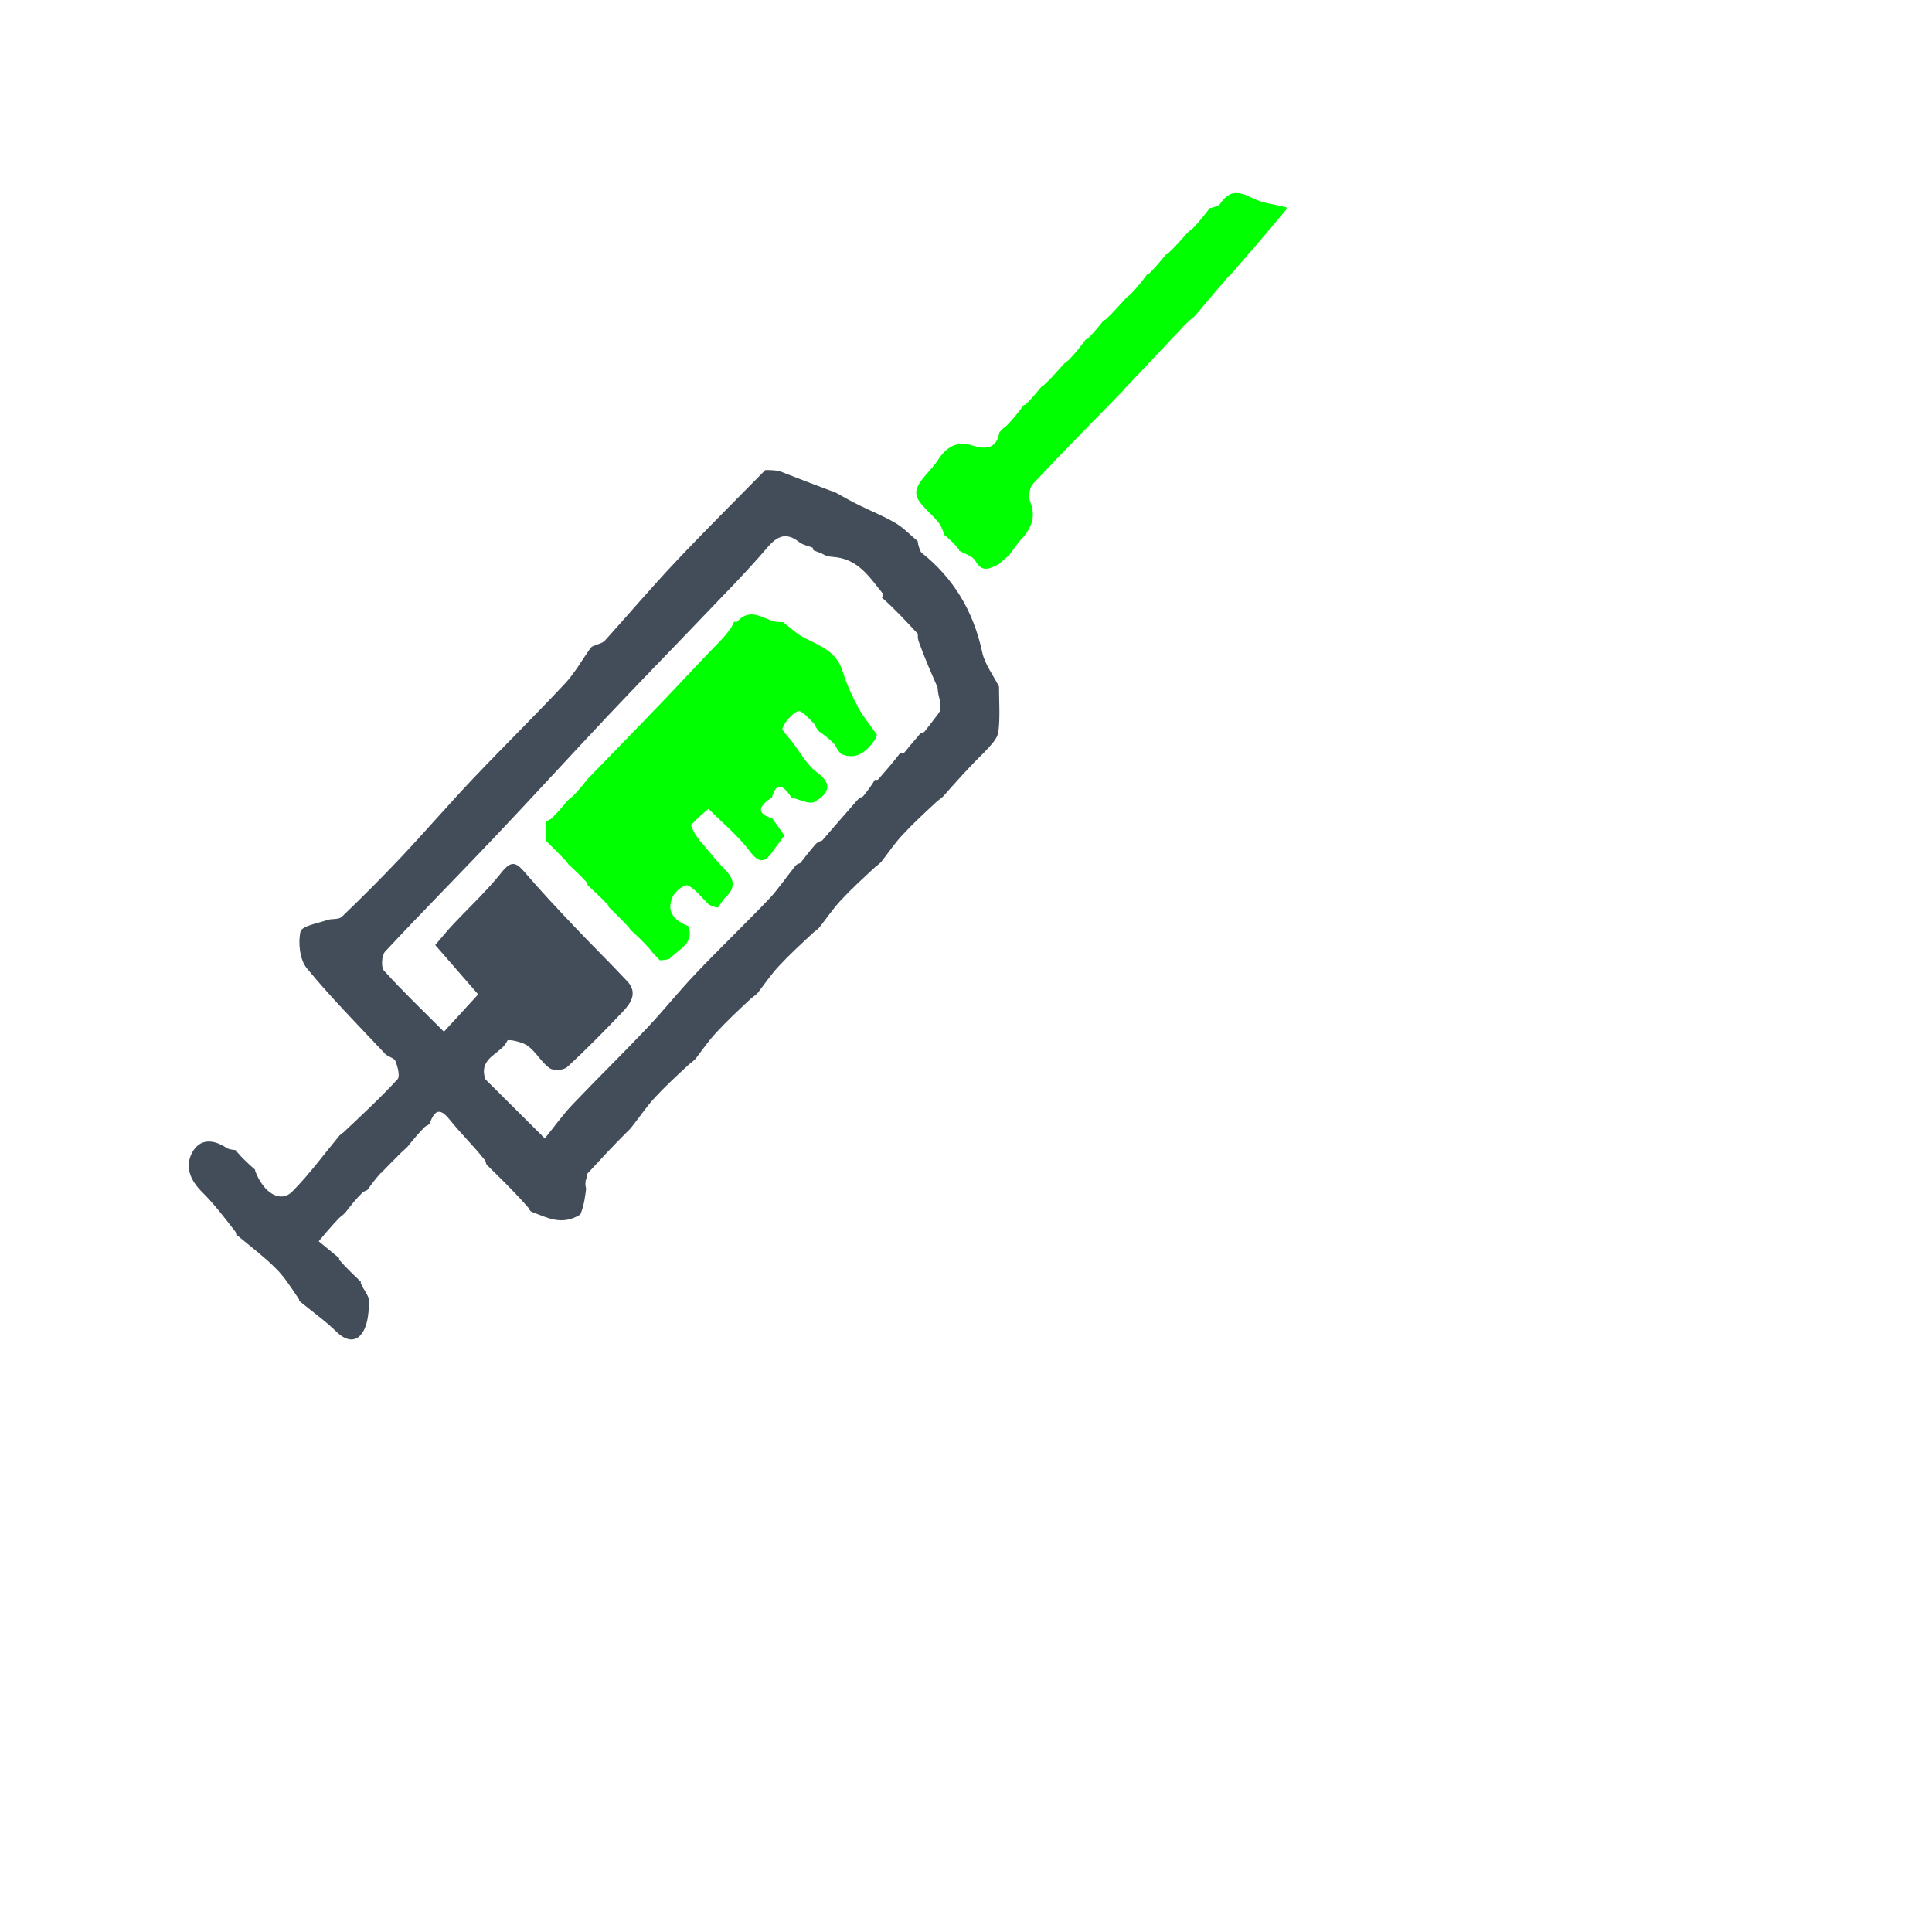 <?xml version="1.0"?>
<svg width="512" height="512" xmlns="http://www.w3.org/2000/svg" xmlns:svg="http://www.w3.org/2000/svg" enable-background="new 0 0 512 512" version="1.1" xml:space="preserve">
 <!-- Created with SVG-edit - https://github.com/SVG-Edit/svgedit-->

 <g class="layer">
  <title>Layer 1</title>
  <!-- Created with SVG-edit - https://github.com/SVG-Edit/svgedit-->
  <path d="m264.75,181.95c-0.01,3.98 0.32,8.04 -0.16,11.95c-0.23,1.88 -2,3.56 -3.75,5.47c-4.08,3.97 -7.46,7.81 -10.87,11.66c-0.34,0.32 -0.67,0.63 -1.56,1.26c-3.47,3.21 -6.52,6.02 -9.32,9.06c-2.01,2.17 -3.71,4.68 -5.55,7.06c-0.33,0.32 -0.66,0.66 -1.52,1.29c-3.47,3.21 -6.52,6 -9.32,9.03c-2.01,2.19 -3.71,4.7 -5.56,7.06c-0.33,0.32 -0.66,0.66 -1.53,1.3c-3.47,3.23 -6.52,6.02 -9.32,9.06c-2.01,2.17 -3.71,4.7 -5.55,7.07c-0.34,0.32 -0.68,0.63 -1.56,1.26c-3.55,3.28 -6.63,6.17 -9.49,9.29c-1.95,2.1 -3.6,4.54 -5.37,6.83c-0.33,0.32 -0.66,0.66 -1.52,1.29c-3.47,3.2 -6.52,6 -9.32,9.05c-2.01,2.17 -3.71,4.7 -5.56,7.06c-0.47,0.62 -0.91,1.23 -1.94,2.16c-3.84,3.84 -7.11,7.39 -10.38,10.94c-0.01,0.43 -0.03,0.86 -0.37,1.73c-0.19,1.01 -0.05,1.6 0.1,2.17c-0.27,2.2 -0.54,4.4 -1.53,6.86c-4.95,3.07 -8.84,0.8 -12.8,-0.67c-0.29,-0.13 -0.58,-0.25 -0.87,-1.01c-3.71,-4.24 -7.41,-7.85 -11.11,-11.47c-0.11,-0.15 -0.23,-0.31 -0.38,-1.09c-3.23,-4.07 -6.6,-7.31 -9.51,-10.95c-2.83,-3.53 -4.12,-2.06 -5.31,1.19c-0.19,0.15 -0.39,0.29 -1.19,0.73c-1.93,1.95 -3.26,3.6 -4.59,5.26c-0.39,0.39 -0.79,0.77 -1.7,1.59c-2.05,2.01 -3.56,3.58 -5.07,5.13c0,0 0.03,0.17 -0.35,0.28c-1.43,1.56 -2.47,3 -3.51,4.45c-0.18,0.13 -0.37,0.27 -1.17,0.56c-1.96,1.91 -3.29,3.65 -4.64,5.39c-0.38,0.39 -0.75,0.77 -1.7,1.51c-2.19,2.3 -3.81,4.24 -5.44,6.19c1.81,1.5 3.64,3 5.45,4.49c0,0 -0.05,0.04 -0.05,0.39c1.91,2.17 3.83,4 5.74,5.82c0,0 0.06,-0.01 0.01,0.39c0.73,1.84 2.18,3.28 2.18,4.71c-0.04,2.76 -0.25,5.96 -1.57,8.16c-1.68,2.82 -4.33,2.64 -6.93,0.13c-3.12,-3.03 -6.68,-5.57 -10.03,-8.32c0,0 -0.01,0.01 0.01,-0.36c-2.05,-3.04 -3.88,-5.98 -6.25,-8.3c-3.18,-3.16 -6.77,-5.84 -10.19,-8.71c0,0 0,0 0,-0.36c-3.07,-3.96 -5.93,-7.77 -9.26,-11.07c-3.07,-3.04 -4.65,-6.63 -2.7,-10.37c2.04,-3.9 5.66,-3.69 9.15,-1.35c0.75,0.5 1.82,0.46 2.75,0.67c0,0 0.06,-0.03 0.01,0.36c1.57,1.85 3.19,3.31 4.81,4.74c0,0 0.05,-0.06 0.04,0.36c2.26,5.96 6.77,8.54 9.83,5.44c4.54,-4.57 8.39,-9.89 12.54,-14.88c0.16,-0.17 0.34,-0.32 1.05,-0.83c5.18,-4.87 9.93,-9.29 14.32,-14.07c0.68,-0.74 0.03,-3.31 -0.57,-4.78c-0.35,-0.88 -1.96,-1.12 -2.74,-1.94c-7.02,-7.48 -14.25,-14.77 -20.78,-22.71c-1.81,-2.2 -2.33,-6.68 -1.65,-9.64c0.35,-1.56 4.56,-2.2 7.08,-3.1c1.25,-0.43 3.03,-0.04 3.88,-0.86c5.41,-5.18 10.71,-10.49 15.86,-15.96c6.36,-6.76 12.45,-13.83 18.84,-20.58c8.07,-8.51 16.43,-16.72 24.45,-25.29c2.58,-2.76 4.5,-6.23 6.73,-9.36c0.19,-0.25 0.42,-0.46 1.2,-0.74c1.24,-0.48 2.1,-0.67 2.62,-1.25c6.28,-6.97 12.38,-14.14 18.81,-20.96c7.75,-8.22 15.79,-16.17 23.7,-24.24c1.04,-0.01 2.09,-0.03 3.71,0.25c4.95,1.95 9.32,3.59 13.7,5.25c0.34,0.07 0.67,0.15 1.41,0.55c2.38,1.35 4.33,2.41 6.32,3.38c3.1,1.53 6.36,2.82 9.36,4.59c2.13,1.26 3.91,3.16 5.87,4.78c0,0 0.11,0.38 0.16,0.9c0.34,1.11 0.51,1.88 0.96,2.24c8.37,6.69 13.66,15.37 16,26.29c0.7,3.25 2.94,6.12 4.47,9.17m-32.84,24.64c0,0 0.14,0.25 0.75,0c2.04,-2.33 4.08,-4.66 5.95,-7.13c0,0 0.11,0.2 0.8,0.24c1.22,-1.49 2.43,-2.97 4.09,-4.88c0.25,-0.32 0.51,-0.65 1.42,-0.86c1.22,-1.57 2.43,-3.11 3.76,-4.9c0,0 -0.06,-0.21 0.42,-0.55c-0.06,-0.79 -0.11,-1.57 -0.06,-3.04c-0.23,-0.86 -0.47,-1.71 -0.6,-3.37c-1.67,-3.8 -3.36,-7.62 -4.98,-12.12c-0.14,-0.43 -0.29,-0.86 -0.23,-2.02c-3.07,-3.31 -6.12,-6.63 -9.57,-9.66c0.14,-0.1 0.28,-0.18 0.34,-0.97c-3.51,-4.26 -6.5,-9.33 -13.3,-9.78c-0.84,-0.07 -1.68,-0.15 -2.8,-0.84c-0.77,-0.29 -1.53,-0.6 -2.33,-0.91c0,0 0.03,-0.01 -0.23,-0.7c-1.19,-0.48 -2.55,-0.69 -3.53,-1.46c-3.4,-2.64 -5.71,-1.8 -8.49,1.46c-5.64,6.61 -11.76,12.74 -17.74,19.01c-8.11,8.5 -16.32,16.89 -24.38,25.44c-10.08,10.7 -20,21.57 -30.11,32.25c-9.64,10.17 -19.5,20.11 -29.06,30.37c-0.87,0.93 -1.09,4.11 -0.33,4.97c4.66,5.18 9.69,9.97 15.94,16.24c3.14,-3.42 5.99,-6.52 9.07,-9.89c-4.48,-5.15 -7.78,-8.93 -11.38,-13.07c1.61,-1.88 3.03,-3.65 4.55,-5.27c4.36,-4.67 9.08,-8.99 13.05,-14.01c2.7,-3.42 4.04,-2.45 6.28,0.17c4.23,4.94 8.68,9.66 13.14,14.36c4.57,4.83 9.32,9.47 13.87,14.34c2.8,3 1.01,5.74 -1.1,7.97c-4.8,5.05 -9.68,10.04 -14.8,14.74c-0.98,0.91 -3.62,1.07 -4.69,0.31c-2.19,-1.56 -3.61,-4.32 -5.79,-5.91c-1.48,-1.09 -5.19,-1.8 -5.37,-1.4c-1.6,3.62 -7.61,4.33 -5.95,9.97c0.05,0.17 0.13,0.32 0.23,0.43c4.94,4.91 9.88,9.82 15.62,15.54c2.65,-3.27 4.83,-6.35 7.39,-9.03c6.47,-6.8 13.19,-13.34 19.64,-20.16c4.45,-4.7 8.5,-9.82 12.96,-14.49c6.36,-6.68 13.01,-13.06 19.38,-19.72c2.39,-2.51 4.35,-5.5 6.93,-8.68c0.24,-0.32 0.49,-0.65 1.39,-0.86c1.22,-1.57 2.43,-3.13 4.05,-5.01c0.37,-0.36 0.73,-0.7 1.76,-0.98c2.91,-3.38 5.83,-6.75 9.12,-10.49c0.34,-0.39 0.67,-0.8 1.71,-1.21c1.11,-1.42 2.24,-2.82 3.17,-4.46l0.03,0.01z" fill="#424D59" id="svg_8"/>
  <path d="m267.49,147.12c-0.79,0.62 -1.56,1.23 -2.69,2.33c-2.53,1.3 -4.54,2.36 -6.27,-0.77c-0.75,-1.35 -2.84,-1.87 -4.32,-2.74c0,0 -0.1,0.18 -0.05,-0.28c-1.22,-1.6 -2.51,-2.72 -3.8,-3.84c0,0 -0.11,0.18 -0.14,-0.25c-0.51,-1.32 -0.87,-2.29 -1.48,-3.07c-2.09,-2.68 -5.98,-5.33 -5.93,-7.93c0.05,-2.89 3.78,-5.61 5.69,-8.57c2.33,-3.6 5.05,-5.25 9.32,-3.91c2.99,0.93 6.23,1.16 7.02,-3.48c0.47,-0.55 0.91,-1.09 1.93,-1.8c1.89,-1.95 3.23,-3.73 4.57,-5.51c0,0 0.01,0 0.35,0.01c1.74,-1.7 3.13,-3.39 4.52,-5.09c0,0 -0.04,-0.03 0.32,-0.06c1.81,-1.67 3.26,-3.31 4.7,-4.95c0.47,-0.53 0.94,-1.08 1.96,-1.77c1.9,-1.95 3.23,-3.73 4.57,-5.51c0,0 -0.01,-0.01 0.34,0c1.72,-1.7 3.09,-3.42 4.46,-5.12c0,0 0.01,0 0.34,-0.04c1.81,-1.68 3.27,-3.31 4.74,-4.94c0.47,-0.55 0.92,-1.08 1.94,-1.8c1.9,-1.95 3.23,-3.73 4.57,-5.51c0,0 0.01,0 0.35,0.01c1.72,-1.7 3.12,-3.41 4.5,-5.11c0,0 -0.03,-0.01 0.33,-0.06c1.81,-1.67 3.26,-3.31 4.71,-4.95c0.47,-0.55 0.92,-1.08 1.95,-1.78c1.91,-1.94 3.26,-3.72 4.6,-5.5c0,0 -0.03,-0.01 0.34,0c1.06,-0.36 2.03,-0.53 2.42,-1.12c2.41,-3.72 5.05,-3.31 8.54,-1.53c2.74,1.42 6.01,1.68 9.05,2.47c0,0 0.01,0.1 0.01,0.46c-4.98,6.07 -9.96,11.78 -14.94,17.51c0,0 -0.11,0.11 -0.43,0.32c-3.17,3.63 -6.03,7.06 -8.88,10.46c-0.76,0.62 -1.52,1.25 -2.64,2.33c-5.56,5.96 -10.78,11.46 -16.01,16.96c0,0 -0.15,0.29 -0.47,0.59c-8.18,8.39 -16.14,16.44 -23.88,24.69c-0.87,0.94 -1.2,3.42 -0.7,4.67c1.61,3.93 0.34,6.86 -2.04,9.66c0,0 -0.03,0.1 -0.34,0.28c-1.27,1.54 -2.23,2.9 -3.19,4.26l0.04,-0.04z" fill="#00ff00" id="svg_7"/>
  <path d="m207.56,164.85c0,0 0.27,0.2 0.6,0.52c1.72,1.37 3.04,2.59 4.56,3.42c4.16,2.26 8.88,3.55 10.59,9.13c1.03,3.31 2.47,6.52 4.1,9.55c1.37,2.55 3.27,4.78 4.94,7.17c-0.03,0.27 -0.05,0.55 -0.33,1.19c-2.5,3.58 -5.14,5.65 -9.13,3.98c-0.52,-0.62 -1.05,-1.23 -1.7,-2.51c-1.44,-1.57 -2.79,-2.52 -4.13,-3.46c-0.38,-0.46 -0.76,-0.91 -1.29,-2.01c-1.56,-1.61 -3.37,-3.7 -4.31,-3.34c-1.71,0.69 -3.27,2.62 -4.1,4.45c-0.28,0.62 1.81,2.47 2.89,4.11c2.12,2.82 3.8,5.88 6.28,7.66c4.71,3.39 2.5,6 -0.67,7.76c-1.44,0.8 -4,-0.65 -6.06,-1.08c0,0 -0.15,0.17 -0.2,-0.27c-2.09,-3.11 -3.91,-4.01 -5.05,0.31c0,0 0.16,0.17 -0.28,0.11c-3.47,2.3 -3.61,4.17 0.38,5.32c1.04,1.47 2.09,2.96 3.23,4.56c-1.08,1.46 -2.09,2.74 -3,4.07c-2.03,2.93 -3.52,3.65 -6.18,0.11c-3.09,-4.14 -7.17,-7.45 -10.95,-11.25c-1.71,1.44 -3.07,2.57 -4.64,4.33c0.63,1.8 1.48,2.97 2.33,4.14c0,0 0.32,0.18 0.58,0.58c2.18,2.61 4,4.94 6.07,7.01c2.42,2.44 2.99,4.71 0.27,7.32c-0.82,0.77 -1.41,1.84 -2.09,2.78c-0.67,-0.11 -1.33,-0.22 -2.41,-0.77c-2.09,-2.06 -3.6,-4.17 -5.57,-5.08c-0.84,-0.38 -3.33,1.47 -3.97,2.88c-1.98,4.33 0.63,6.51 4.13,7.94c1.56,4.63 -2.42,5.89 -5.03,8.63c-1.2,0.32 -1.89,0.35 -2.57,0.36c-0.84,-0.84 -1.68,-1.68 -2.76,-3.09c-1.84,-2.05 -3.43,-3.52 -5.03,-4.99c0,0 -0.18,-0.24 -0.41,-0.62c-1.95,-2.09 -3.67,-3.79 -5.4,-5.48c0,0 0.01,-0.01 -0.04,-0.36c-1.85,-1.99 -3.65,-3.65 -5.45,-5.3c0,0 -0.1,-0.28 -0.23,-0.74c-1.72,-1.91 -3.32,-3.38 -4.92,-4.85c0,0 -0.18,-0.24 -0.41,-0.62c-1.95,-2.09 -3.67,-3.79 -5.41,-5.48c0,0 0.03,-0.04 -0.01,-0.46c-0.04,-1.85 -0.03,-3.28 -0.01,-4.71c0.23,-0.2 0.47,-0.38 1.23,-0.74c1.62,-1.53 2.75,-2.89 3.88,-4.25c0.47,-0.53 0.92,-1.07 1.93,-1.8c1.61,-1.61 2.69,-3 3.76,-4.39c7.03,-7.25 14.1,-14.48 21.09,-21.8c4.5,-4.7 8.89,-9.51 13.87,-14.6c1.32,-1.33 2.09,-2.34 3.07,-3.58c0.43,-0.74 0.67,-1.29 0.91,-1.82c0,0 0.32,0.04 0.82,-0.04c3.78,-4.12 7.03,-0.43 10.6,0.06c0.75,0.07 1.17,0.06 1.61,0.06l0,0.01z" fill="#00ff00" id="svg_6"/>
 </g>
</svg>